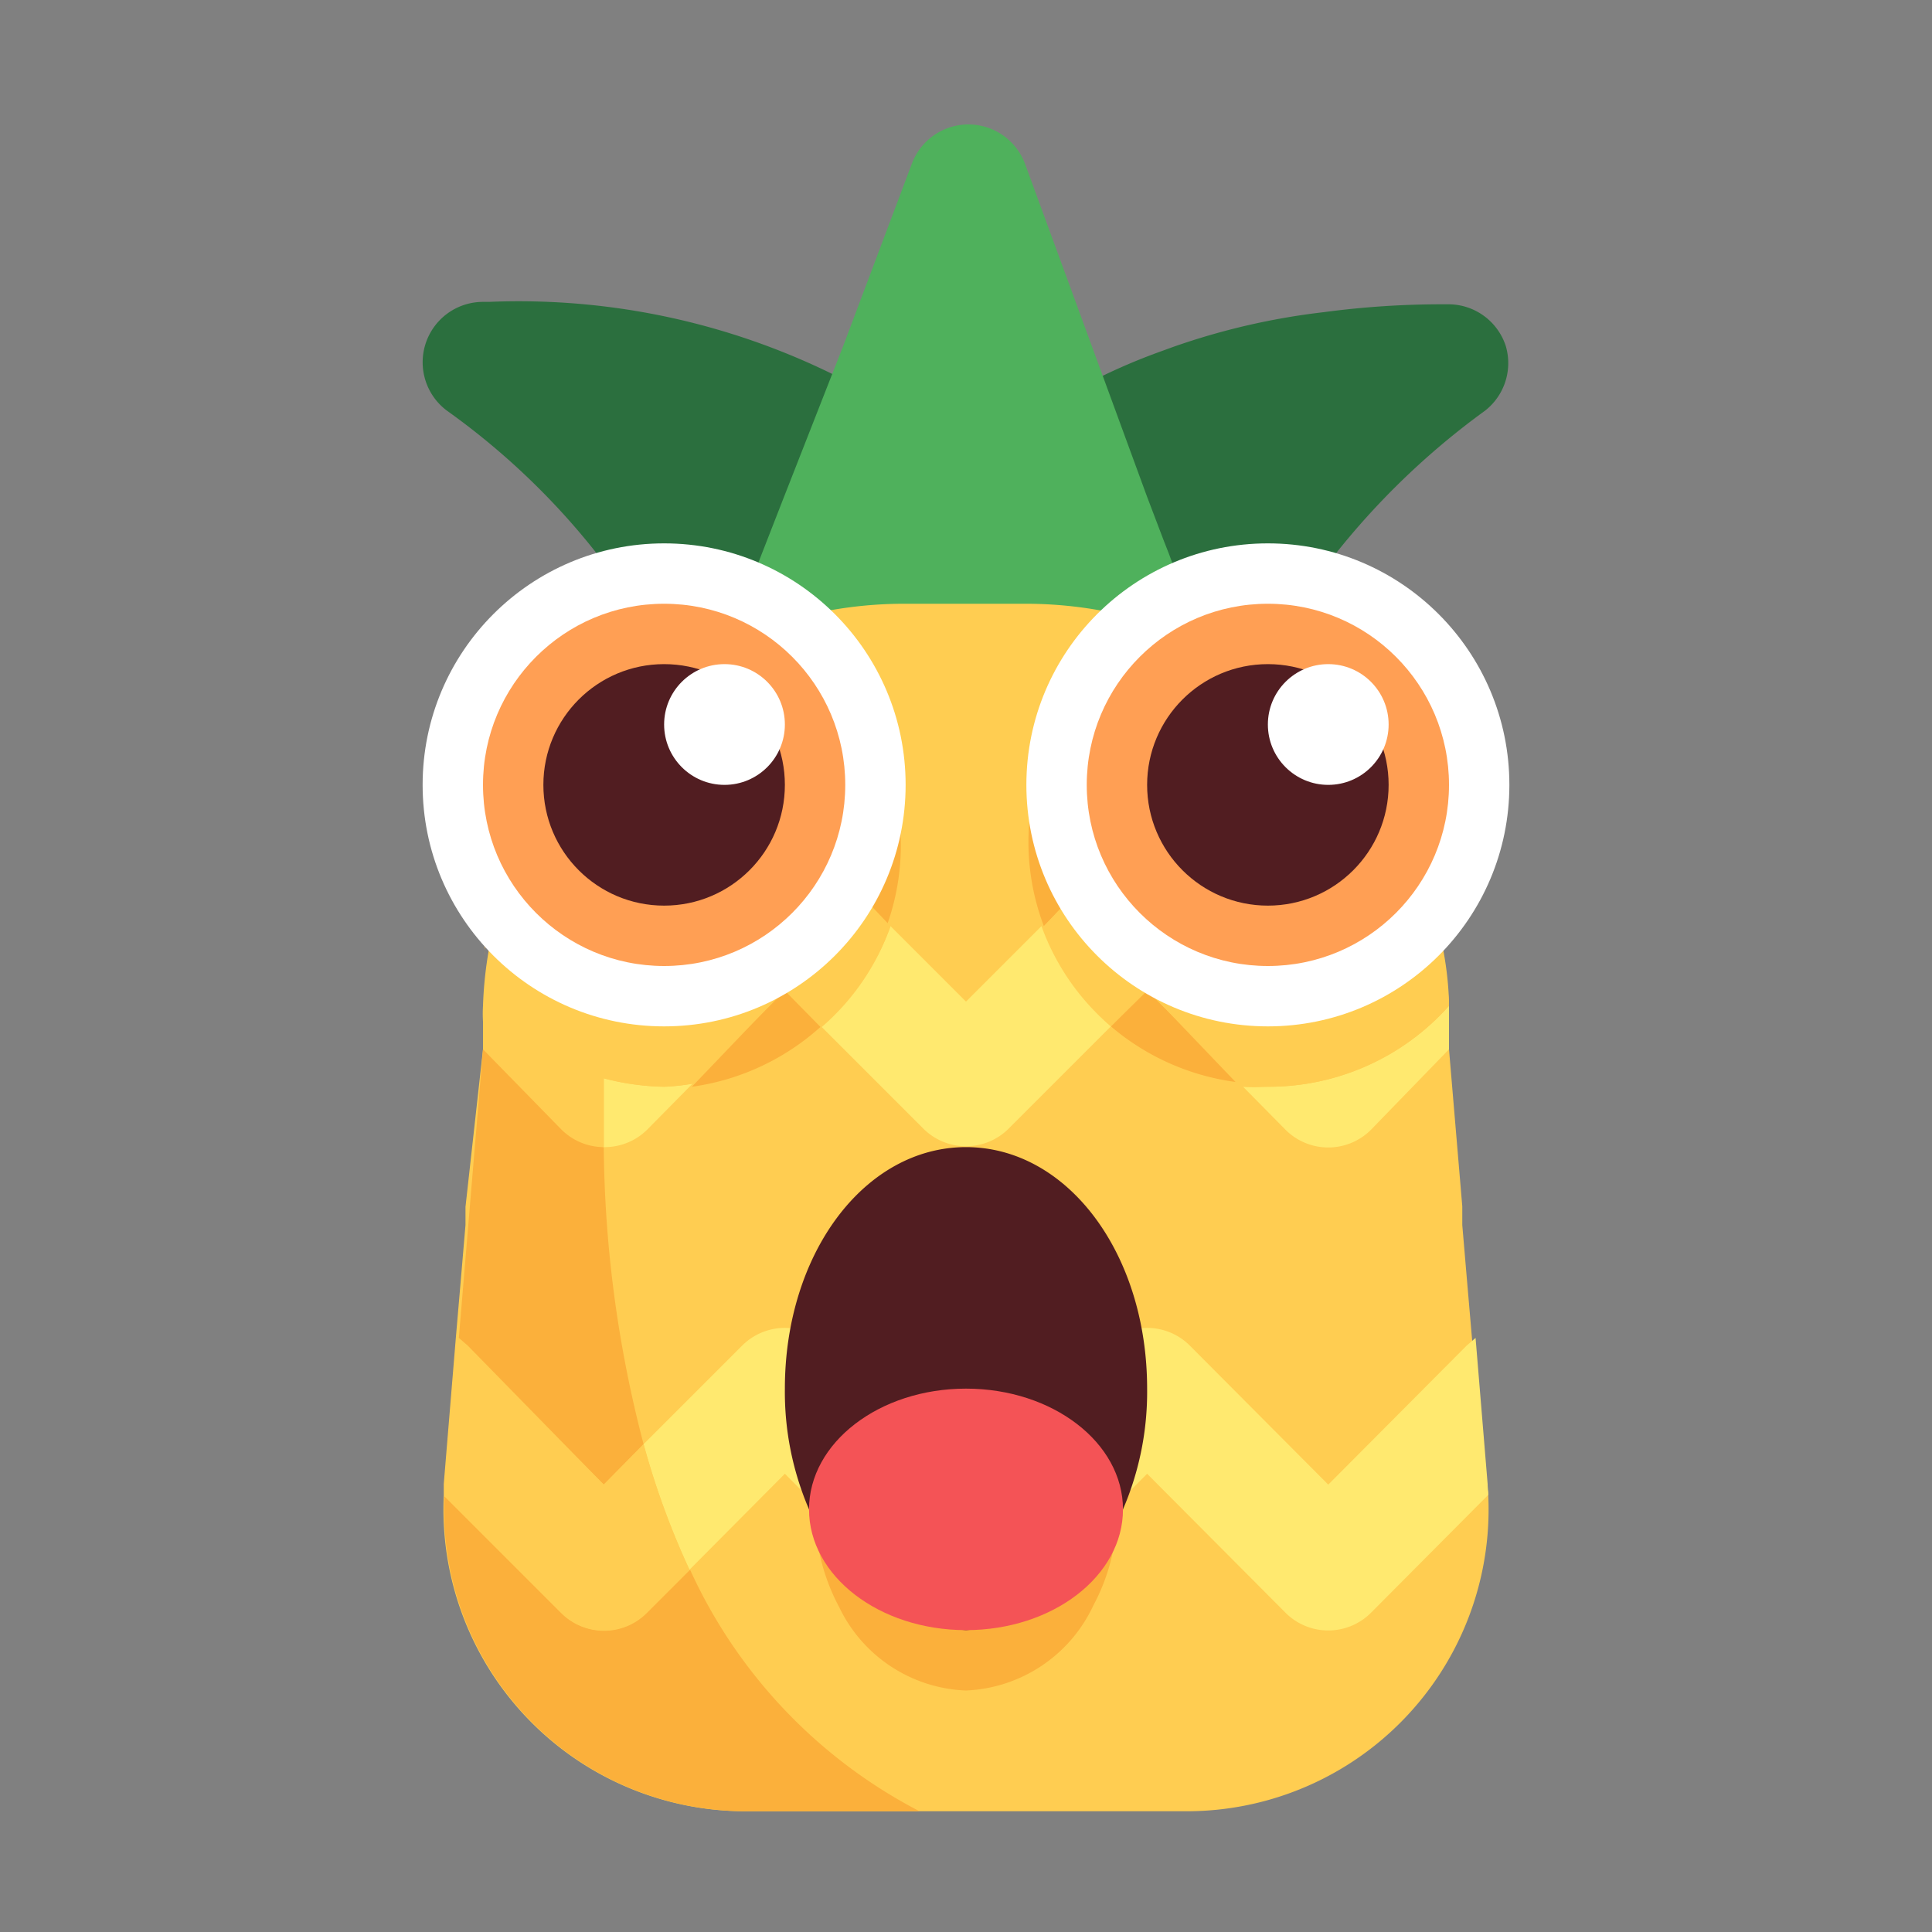 <?xml version="1.0" ?><svg viewBox="0 0 32 32" xmlns="http://www.w3.org/2000/svg"><rect x="0" y="0" width="32" height="32" fill="#808080" stroke="none"/><defs><style>.cls-1{fill:#2b6f3e;}.cls-2{fill:#4fb15c;}.cls-3{fill:#ffcd51;}.cls-4{fill:#fbb03b;}.cls-5{fill:#ffe96f;}.cls-6{fill:#fff;}.cls-7{fill:#ff9f54;}.cls-8{fill:#511d21;}.cls-9{fill:#f45356;}</style></defs><title/><g data-name="pineapple 5" id="pineapple_5"><path class="cls-1" d="M15.76,8a.55.55,0,0,1,0,.18L15,11.24a1,1,0,0,1-.7.72l-1.76.5a.84.84,0,0,1-.27,0,1,1,0,0,1-1-.71A7.59,7.59,0,0,0,10.1,9.45h0A12.1,12.1,0,0,0,7.4,6.8a1,1,0,0,1-.35-1.11A1,1,0,0,1,8,5h.1a11.81,11.81,0,0,1,7.27,2.13A1,1,0,0,1,15.76,8Z"/><path class="cls-1" d="M24.6,6.8a12.64,12.64,0,0,0-2.7,2.66l-.26.37-.12.2a6.94,6.94,0,0,0-.8,1.76,1,1,0,0,1-1,.71.84.84,0,0,1-.27,0L17.77,12h0a1,1,0,0,1-.7-.72l-.77-3.06a.55.55,0,0,1,0-.18,1,1,0,0,1,.4-.87,9.85,9.85,0,0,1,2.5-1.34l.22-.08a11.51,11.51,0,0,1,2.51-.58,14.78,14.78,0,0,1,2-.13H24a1,1,0,0,1,.94.69A1,1,0,0,1,24.6,6.8Z"/><path class="cls-2" d="M19.77,11.64A1,1,0,0,1,19,12h-.17a16.3,16.3,0,0,0-5.66,0,1,1,0,0,1-.94-.35,1,1,0,0,1-.17-1l.52-1.38.39-1,1-2.55,1.13-3a1,1,0,0,1,1.88,0L19,8.23l.27.71.09.23.55,1.48A1,1,0,0,1,19.77,11.64Z"/><path class="cls-3" d="M24.65,24.76a5,5,0,0,1-5,5.24h-7.3a5,5,0,0,1-5-5.23c0-.06,0-.13,0-.19l.2-2.42.08-.93.08-.94h0l0-.3h0L8,17.38l0-.46a2.17,2.17,0,0,1,0-.26,6.52,6.52,0,0,1,.11-1c0-.19.08-.38.13-.57l.06-.2a6.56,6.56,0,0,1,.23-.62,6.89,6.89,0,0,1,2.17-2.81A7,7,0,0,1,15,10h2a7,7,0,0,1,2.29.39,7.06,7.06,0,0,1,4.16,3.89,6.56,6.56,0,0,1,.23.62,1.21,1.21,0,0,1,.05.18A6.83,6.83,0,0,1,24,16.66c0,.11,0,.22,0,.34l0,.38.22,2.6,0,.31.08.94.08.93.2,2.42C24.64,24.64,24.65,24.7,24.65,24.76Z"/><path class="cls-4" d="M10,24.59l.66-.67A20,20,0,0,1,10,19a1,1,0,0,1-.7-.29L8,17.38l-.4,4.78.15.13Z"/><path class="cls-4" d="M10,16.55a36.64,36.64,0,0,1,.67-5.08,6.9,6.9,0,0,0-2.39,3.44L10,16.59Z"/><path class="cls-4" d="M9.29,26.71,7.36,24.78a5,5,0,0,0,5,5.22h2.87a8.45,8.45,0,0,1-3.8-4l-.71.71A1,1,0,0,1,9.29,26.71Z"/><path class="cls-5" d="M24.64,24.58l-.2-2.42-.15.13L22,24.59l-2.29-2.3a1,1,0,0,0-1.42,0L16,24.59l-2.29-2.3a1,1,0,0,0-1.42,0l-1.63,1.63A13.22,13.22,0,0,0,11.42,26L13,24.41l2.29,2.3a1,1,0,0,0,1.42,0L19,24.41l2.29,2.3a1,1,0,0,0,1.42,0l1.94-1.95C24.65,24.7,24.64,24.64,24.64,24.58Z"/><path class="cls-3" d="M10,24.59l-2.29-2.3-.15-.13-.2,2.42c0,.07,0,.14,0,.2l1.93,1.93a1,1,0,0,0,1.42,0l.71-.71a13.22,13.22,0,0,1-.76-2.08Z"/><path class="cls-5" d="M17.25,15.34,16,16.59l-1.25-1.25A3.93,3.93,0,0,1,13.6,17l1.69,1.69a1,1,0,0,0,1.42,0L18.4,17A3.93,3.93,0,0,1,17.25,15.34Z"/><path class="cls-5" d="M10,17.86q0,.55,0,1.14a1,1,0,0,0,.72-.29l.75-.76A3.41,3.41,0,0,1,11,18,4.17,4.17,0,0,1,10,17.86Z"/><path class="cls-5" d="M24,17c0-.11,0-.22,0-.34A4,4,0,0,1,21,18a3.41,3.41,0,0,1-.46-.05l.75.76a1,1,0,0,0,1.42,0L24,17.38Z"/><path class="cls-4" d="M19.71,14.29,22,16.59l1.68-1.69a6.56,6.56,0,0,0-.23-.62,7.06,7.06,0,0,0-4.16-3.89,3.93,3.93,0,0,0-2,4.95l1-1.05A1,1,0,0,1,19.71,14.29Z"/><path class="cls-4" d="M18.4,17a4,4,0,0,0,2.14.93L19,16.41Z"/><path class="cls-3" d="M24,16.66v-.08a5.64,5.64,0,0,0-.11-.92,6.49,6.49,0,0,0-.19-.76L22,16.59l-2.29-2.3a1,1,0,0,0-1.42,0l-1,1.05A3.93,3.93,0,0,0,18.4,17l.6-.61L20.54,18A3.41,3.41,0,0,0,21,18,4,4,0,0,0,24,16.66Z"/><path class="cls-4" d="M11.46,18A4,4,0,0,0,13.6,17l-.6-.61Z"/><path class="cls-4" d="M8.27,15.06l.05-.15L10,16.59l0,0,2.25-2.26a1,1,0,0,1,1.42,0l1,1.05a3.92,3.92,0,0,0-2.05-4.95,7,7,0,0,0-2,1.08,6.89,6.89,0,0,0-2.17,2.81,6.56,6.56,0,0,0-.23.62l-.06.2c-.05.19-.09.38-.13.57a.41.41,0,0,0,0,.11,1.85,1.85,0,0,1,0-.23A4.37,4.37,0,0,1,8.27,15.06Z"/><path class="cls-3" d="M14.75,15.34l-1-1.05a1,1,0,0,0-1.42,0L10,16.55c0,.43,0,.86,0,1.31A4.17,4.17,0,0,0,11,18a3.41,3.41,0,0,0,.46-.05L13,16.41l.6.61A3.93,3.93,0,0,0,14.75,15.34Z"/><path class="cls-3" d="M10,16.59,8.32,14.91l-.05.15a4.37,4.37,0,0,0-.12.49,1.85,1.85,0,0,0,0,.23,5,5,0,0,0-.09.77v.11a2.28,2.28,0,0,0,0,.26l0,.46,1.33,1.33A1,1,0,0,0,10,19q0-.59,0-1.14c0-.45,0-.88,0-1.31Z"/><circle class="cls-6" cx="21" cy="13" r="4"/><circle class="cls-7" cx="21" cy="13" r="3"/><circle class="cls-8" cx="21" cy="13" r="2"/><circle class="cls-6" cx="22" cy="12" r="1"/><circle class="cls-6" cx="11" cy="13" r="4"/><circle class="cls-7" cx="11" cy="13" r="3"/><circle class="cls-8" cx="11" cy="13" r="2"/><circle class="cls-6" cx="12" cy="12" r="1"/><path class="cls-4" d="M16,28a2.43,2.43,0,0,1-2.1-1.38A3.38,3.38,0,0,1,13.5,25,2.79,2.79,0,0,1,16,22a2.79,2.79,0,0,1,2.5,3,3.28,3.28,0,0,1-.39,1.59A2.44,2.44,0,0,1,16,28Z"/><path class="cls-8" d="M19,23a4.92,4.92,0,0,1-.4,2A2.93,2.93,0,0,1,16,27a2.93,2.93,0,0,1-2.6-2,4.92,4.92,0,0,1-.4-2c0-2.24,1.32-4,3-4S19,20.76,19,23Z"/><ellipse class="cls-9" cx="16" cy="25" rx="2.6" ry="2"/></g></svg>
